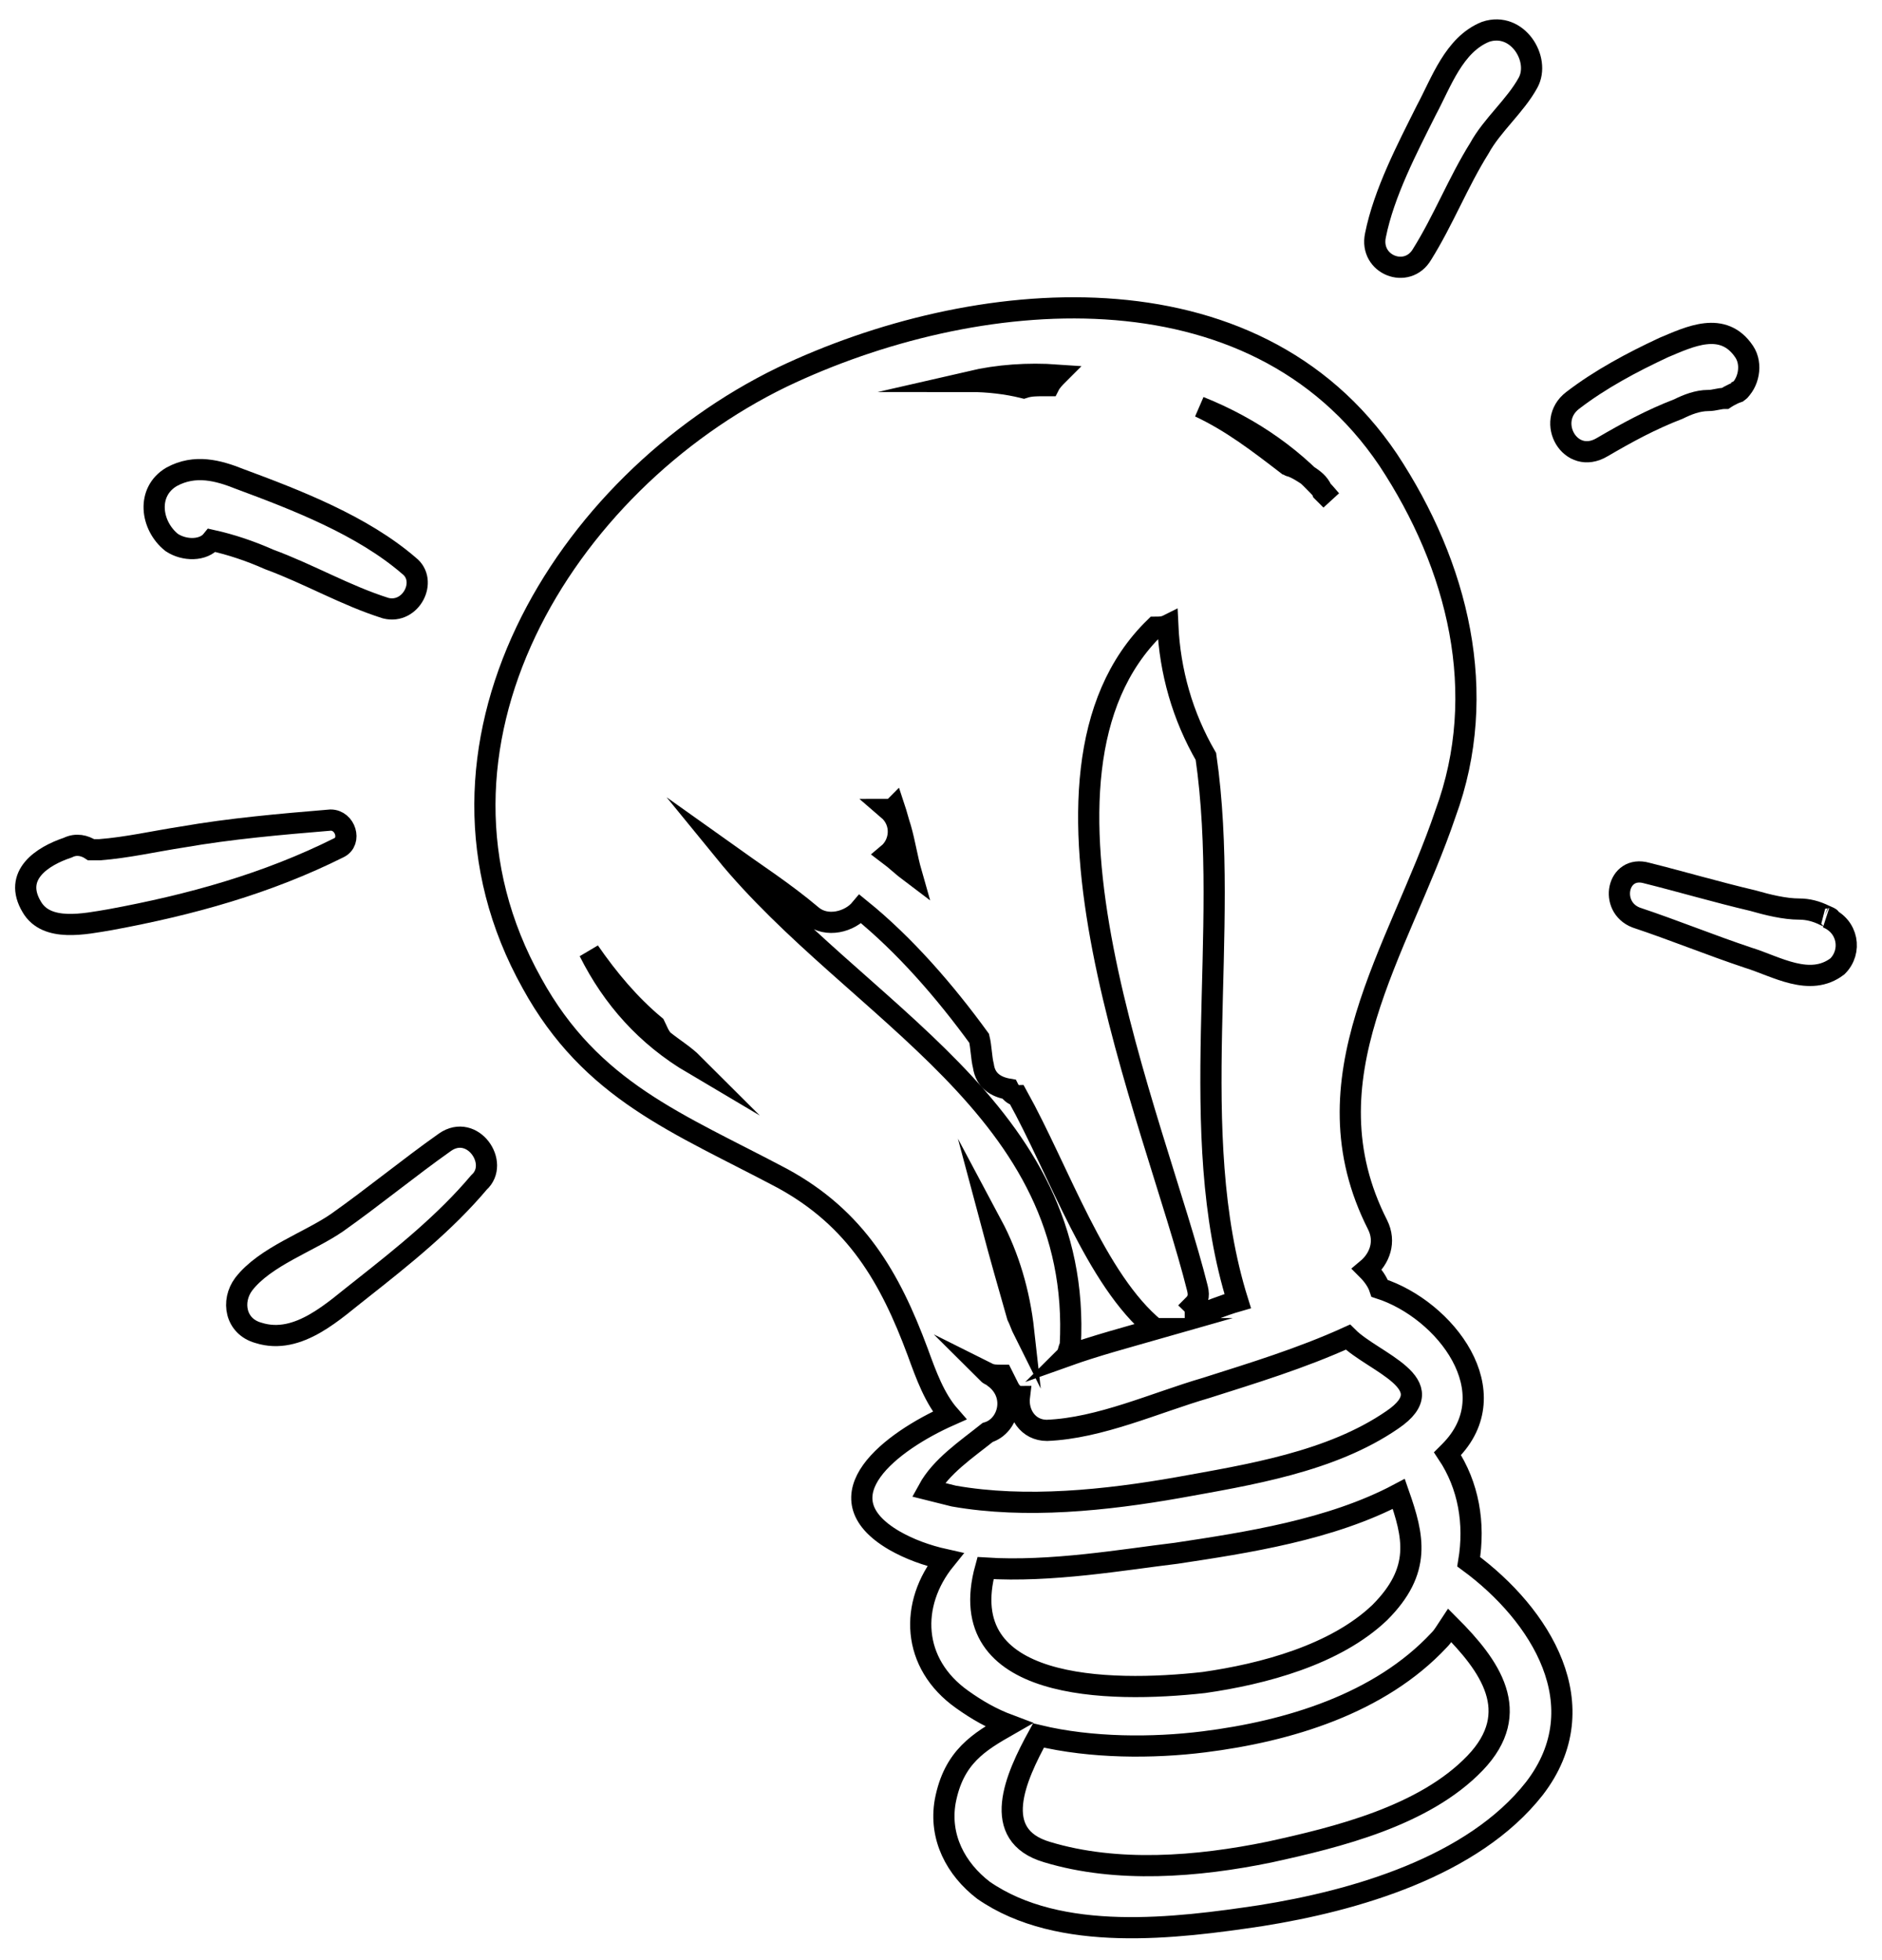<?xml version="1.0" encoding="utf-8"?>
<!-- Generator: Adobe Illustrator 21.0.0, SVG Export Plug-In . SVG Version: 6.00 Build 0)  -->
<svg version="1.1" id="Calque_1" xmlns="http://www.w3.org/2000/svg" xmlns:xlink="http://www.w3.org/1999/xlink" x="0px" y="0px"
	 viewBox="0 0 88.8 92.5" style="enable-background:new 0 0 88.8 92.5;" xml:space="preserve">
<style type="text/css">
	.st0{fill:none;stroke:#000000;stroke-miterlimit:10;}
</style>
<g>
	<path class="st0" d="M65.5,21.7c-6.4-9.5-19.6-8.2-28.6-3.9c-10.3,5-18,17.5-11.8,28.6c2.8,5.1,6.9,6.6,11.8,9.2
		c3.5,1.9,5.1,4.7,6.4,8.2c0.4,1.1,0.8,2.2,1.5,3c-2.7,1.2-6.2,3.8-2.6,5.9c0.7,0.4,1.5,0.7,2.4,0.9c-1.7,2.1-1.6,4.9,0.8,6.6
		c0.7,0.5,1.4,0.9,2.2,1.2c-1.4,0.8-2.6,1.5-3,3.6c-0.3,1.7,0.5,3.2,1.8,4.2c3.6,2.5,9.1,1.8,13.1,1.2c4.4-0.7,10-2.3,12.9-6
		c3-3.9,0.3-8.2-3.1-10.7c0.3-1.8,0-3.6-1-5.1c0,0,0.1-0.1,0.1-0.1c2.8-2.8-0.2-6.7-3.3-7.7c-0.1-0.3-0.3-0.6-0.6-0.9
		c0.6-0.5,0.9-1.3,0.5-2.1c-3.5-6.9,1-12.9,3.2-19.4C70.3,32.7,68.8,26.7,65.5,21.7z M27.8,44.9c0.9,1.3,1.9,2.5,3.1,3.5
		c0.1,0.2,0.2,0.5,0.4,0.7c0.5,0.4,1,0.7,1.4,1.1C30.5,48.9,28.9,47.1,27.8,44.9z M62.8,23.6c-0.1-0.1-0.3-0.3-0.4-0.4
		c-0.1-0.3-0.3-0.5-0.6-0.7c-0.3-0.2-0.6-0.4-0.9-0.5c-0.1,0-0.1-0.1-0.2-0.1c-1.3-1-2.6-2-4.1-2.7C59.1,20.2,61.2,21.7,62.8,23.6z
		 M49.9,17.7c-0.1,0.1-0.3,0.3-0.4,0.5c-0.1,0-0.2,0-0.3,0c0,0,0,0,0,0c-0.3,0-0.6,0-0.9,0.1c0,0,0,0,0,0c-0.8-0.2-1.7-0.3-2.5-0.3
		C47.1,17.7,48.5,17.6,49.9,17.7z M56.4,62c0-0.1,0-0.3-0.1-0.4c0.2-0.2,0.3-0.4,0.2-0.8c-2-8-9.2-24.2-2-31.2c0.2,0,0.4,0,0.6-0.1
		c0,0,0,0,0,0c0.1,2.2,0.7,4.3,1.8,6.2c1.2,8.3-1,17.7,1.5,25.7c-0.7,0.2-1.4,0.5-2,0.7C56.4,62.2,56.5,62.1,56.4,62z M41.9,38.2
		c0.1,0,0.2,0,0.3-0.1c0.1,0.3,0.2,0.7,0.3,1c0.2,0.7,0.3,1.4,0.5,2.1c-0.4-0.3-0.7-0.6-1.1-0.9C42.5,39.8,42.6,38.8,41.9,38.2z
		 M34.2,40.2c1.4,1,2.8,1.9,4.1,3c0.7,0.6,1.8,0.3,2.3-0.3c2.1,1.7,4,3.9,5.6,6.1c0.1,0.4,0.1,0.9,0.2,1.3c0.1,0.7,0.6,1,1.2,1.1
		c0.1,0.2,0.3,0.3,0.4,0.3c2,3.6,3.7,8.7,6.5,11c0,0,0,0,0.1,0c-1.4,0.4-2.9,0.8-4.3,1.3c0.1-0.1,0.1-0.3,0.2-0.5
		C51.1,52.3,40.4,47.8,34.2,40.2z M48.3,62.8c-0.1-0.2-0.2-0.5-0.3-0.7c-0.4-1.4-0.8-2.8-1.2-4.3C47.6,59.3,48.1,61,48.3,62.8z
		 M69.6,83.2c-2.4,2.5-6.5,3.5-9.7,4.2c-3.4,0.7-7.2,1-10.5,0c-2.7-0.8-1.5-3.5-0.4-5.5c2.5,0.6,5.4,0.6,7.8,0.3
		c4-0.5,8.3-1.8,11.1-4.8c0.2-0.2,0.3-0.4,0.5-0.7C70.3,78.6,71.9,80.8,69.6,83.2z M46.5,74c3.1,0.2,6.5-0.4,9-0.7
		c3.3-0.5,7.3-1.1,10.5-2.8c0.7,2,1.1,3.6-0.9,5.6c-2.1,2-5.5,2.9-8.3,3.3C52.3,79.9,44.9,79.8,46.5,74z M65.7,67
		c-2.9,2-6.8,2.6-10.1,3.2c-3.4,0.6-7.2,1-10.6,0.4c-0.4-0.1-0.8-0.2-1.2-0.3c0.6-1.1,1.8-1.9,2.8-2.7c1-0.3,1.4-1.8,0.3-2.6
		c-0.1-0.1-0.2-0.1-0.3-0.2c0.2,0.1,0.4,0.1,0.7,0.1c0.1,0.2,0.2,0.4,0.3,0.6c0.1,0.2,0.3,0.4,0.5,0.4c-0.1,0.8,0.4,1.6,1.3,1.6
		c2.5-0.1,5.1-1.3,7.5-2c2.2-0.7,4.5-1.4,6.7-2.4C64.8,64.3,68.2,65.3,65.7,67z"/>
	<path class="st0" d="M70.1,1.5c-1.5,0.6-2.1,2.4-2.8,3.7c-0.9,1.8-2,3.9-2.4,5.9c-0.3,1.4,1.5,2.1,2.2,0.9c1-1.6,1.7-3.4,2.7-5
		c0.6-1.1,1.7-2,2.3-3.1C72.7,2.8,71.6,1,70.1,1.5z"/>
	<g>
		<path class="st0" d="M82.3,16.6c-1-1.5-2.6-0.7-3.8-0.2c-1.5,0.7-3,1.5-4.3,2.5c-1.3,1-0.1,3.1,1.4,2.2c1.2-0.7,2.3-1.3,3.6-1.8
			c0.4-0.2,0.9-0.4,1.4-0.4c0.3,0,0.5-0.1,0.8-0.1c0,0,0.3-0.2,0.6-0.3C82.5,18.1,82.7,17.2,82.3,16.6z"/>
		<path class="st0" d="M81.9,18.5C81.9,18.5,81.9,18.5,81.9,18.5C82.2,18.4,82.1,18.4,81.9,18.5z"/>
	</g>
	<path class="st0" d="M86.2,43.3c0.4,0.1-0.1-0.1-0.1-0.1c-0.4-0.2-0.8-0.3-1.2-0.3c-0.7,0-1.5-0.2-2.2-0.4c-1.7-0.4-3.4-0.9-5-1.3
		c-1.4-0.4-1.8,1.6-0.5,2.1c1.8,0.6,3.5,1.3,5.3,1.9c1.3,0.4,2.9,1.4,4.2,0.4C87.4,44.9,87.2,43.7,86.2,43.3z"/>
	<path class="st0" d="M19.3,26.7c-2.2-1.9-5.3-3.1-8-4.1c-1-0.4-2.1-0.7-3.2-0.1c-1.2,0.7-1,2.3,0,3.1c0.6,0.4,1.5,0.4,1.9-0.1
		c0.9,0.2,1.8,0.5,2.7,0.9c1.9,0.7,3.6,1.7,5.5,2.3C19.4,29,20.2,27.4,19.3,26.7z"/>
	<path class="st0" d="M15.6,38.7c-2.4,0.2-4.7,0.4-7,0.8C7.3,39.7,6,40,4.7,40.1c-0.1,0-0.3,0-0.4,0C4,39.9,3.6,39.8,3.2,40
		c-1.2,0.4-2.6,1.3-1.7,2.8C2.2,44,4,43.6,5.2,43.4C9,42.7,12.6,41.7,16,40C16.6,39.7,16.3,38.7,15.6,38.7z"/>
	<path class="st0" d="M21,53.9c-1.7,1.2-3.4,2.6-5.1,3.8c-1.3,0.9-3.4,1.6-4.4,2.9c-0.6,0.8-0.4,2,0.7,2.3c1.9,0.6,3.6-1.1,4.9-2.1
		c1.9-1.5,3.9-3.1,5.5-5C23.6,54.9,22.3,53,21,53.9z"/>
</g>
</svg>
